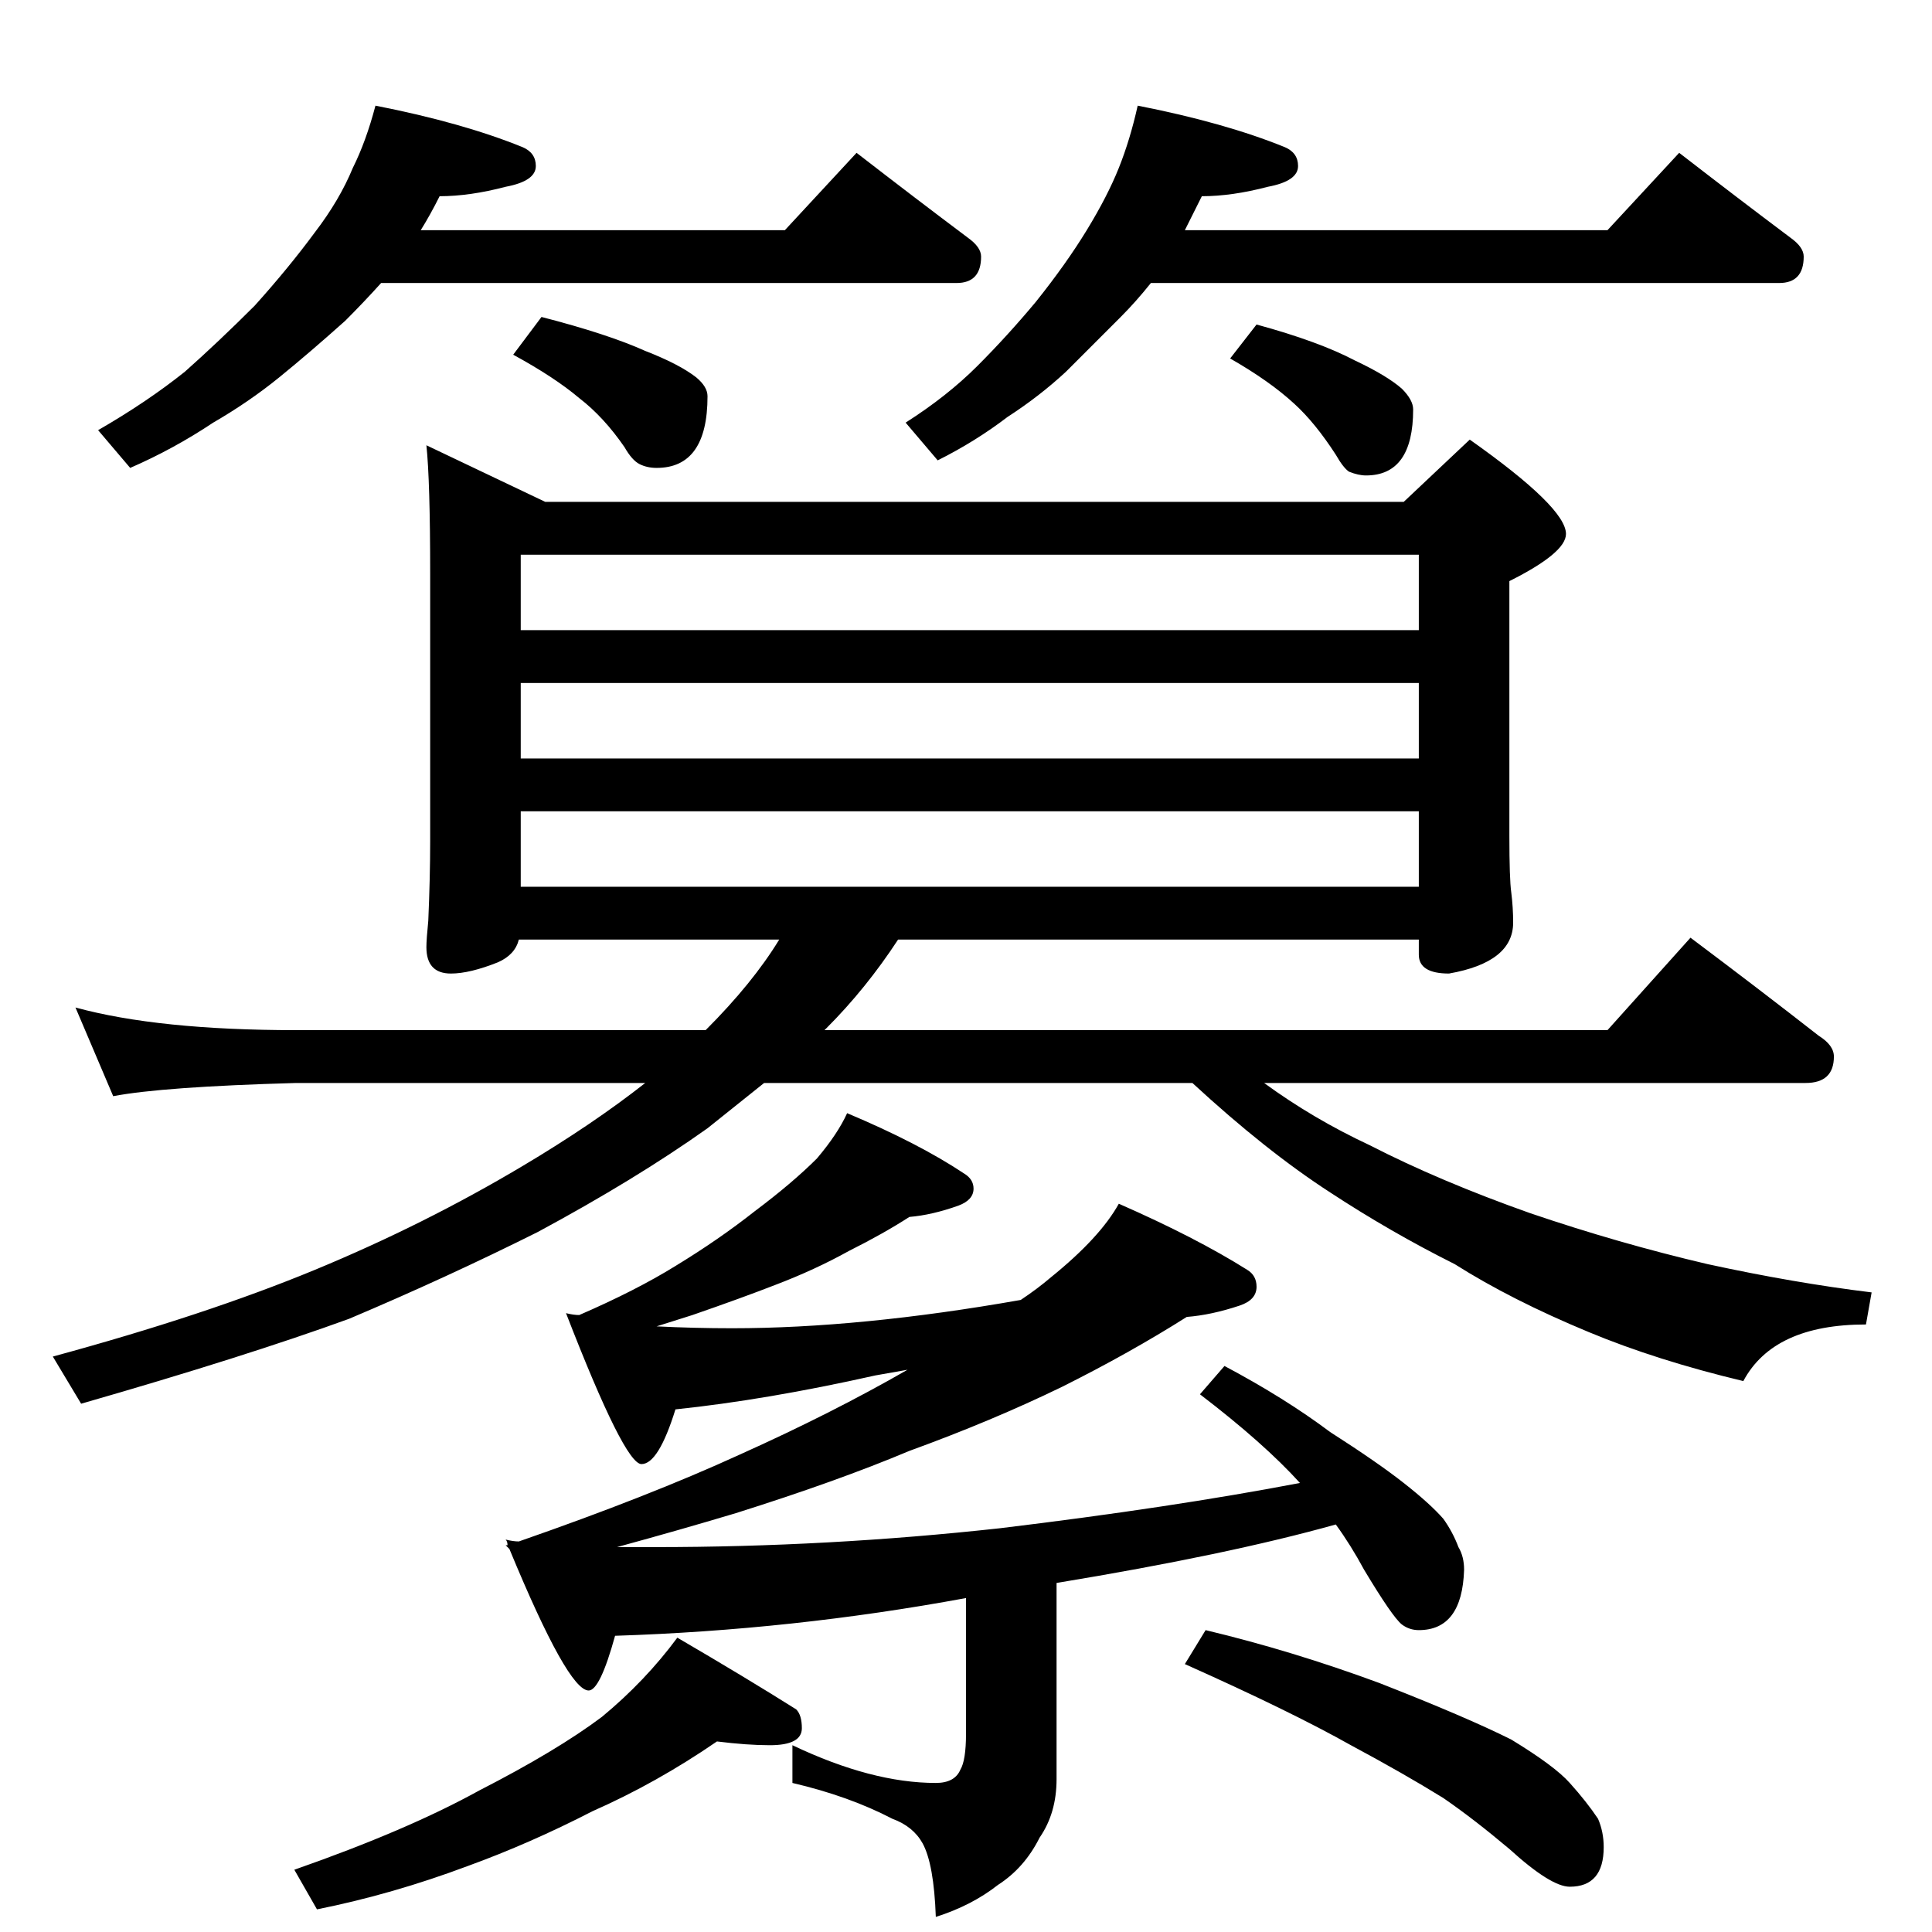 <?xml version="1.0" standalone="no"?>
<!DOCTYPE svg PUBLIC "-//W3C//DTD SVG 1.1//EN" "http://www.w3.org/Graphics/SVG/1.1/DTD/svg11.dtd" >
<svg xmlns="http://www.w3.org/2000/svg" xmlns:xlink="http://www.w3.org/1999/xlink" version="1.1" viewBox="0 -204 1024 1024">
  <g transform="matrix(1 0 0 -1 0 820)">
   <path fill="currentColor"
d="M199 968q46 -9 78 -22q7 -3 7 -10q0 -8 -16 -11q-19 -5 -35 -5q-5 -10 -10 -18h193l38 41q31 -24 59 -45q7 -5 7 -10q0 -14 -13 -14h-305q-9 -10 -19 -20q-19 -17 -35 -30t-35 -24q-21 -14 -44 -24l-17 20q26 15 46 31q18 16 37 35q18 20 32 39q13 17 20 34q7 14 12 33z
M287 856q35 -9 55 -18q18 -7 27 -14q6 -5 6 -10q0 -38 -27 -38q-5 0 -9 2t-8 9q-11 16 -24 26q-13 11 -35 23zM603 968q46 -9 78 -22q7 -3 7 -10q0 -8 -16 -11q-19 -5 -35 -5l-9 -18h224l38 41q31 -24 59 -45q7 -5 7 -10q0 -14 -13 -14h-333q-8 -10 -16 -18l-29 -29
q-14 -13 -31 -24q-17 -13 -37 -23l-17 20q22 14 38 30t31 34q16 20 27 38t17 33t10 33zM666 852q33 -9 52 -19q17 -8 25 -15q6 -6 6 -11q0 -35 -25 -35q-4 0 -9 2q-3 2 -7 9q-11 17 -22 27q-13 12 -34 24zM226 788l63 -30h455l35 33q51 -36 51 -50q0 -10 -30 -25v-135
q0 -23 1 -30q1 -8 1 -16q0 -21 -34 -27q-16 0 -16 10v8h-276q-17 -26 -38 -47l-1 -1h415l44 49q36 -27 68 -52q8 -5 8 -11q0 -14 -15 -14h-287q26 -19 56 -33q37 -19 85 -36q47 -16 94 -27q46 -10 87 -15l-3 -17q-49 0 -65 -30q-46 11 -82 26q-41 17 -71 36q-34 17 -66 38
q-34 22 -73 58h-227l-30 -24q-38 -27 -90 -55q-48 -24 -100 -46q-55 -20 -142 -45l-15 25q81 22 139 46t110 55q37 22 65 44h-185q-71 -2 -97 -7l-20 47q44 -12 117 -12h217q25 25 39 48h-138q-2 -8 -11 -12q-15 -6 -25 -6q-13 0 -13 14q0 4 1 14q1 23 1 42v142q0 49 -2 68z
M276 554h476v40h-476v-40zM276 622h476v40h-476v-40zM276 690h476v40h-476v-40zM449 434q38 -16 62 -32q5 -3 5 -8q0 -6 -8 -9q-14 -5 -26 -6q-14 -9 -32 -18q-18 -10 -39 -18q-18 -7 -44 -16l-19 -6q20 -1 40 -1q68 0 153 15q9 6 16 12q26 21 36 39q41 -18 68 -35
q5 -3 5 -9q0 -7 -9 -10q-15 -5 -28 -6q-30 -19 -66 -37q-37 -18 -81 -34q-38 -16 -92 -33q-30 -9 -63 -18h20q92 0 183 10q91 11 159 24q-19 21 -53 47l13 15q32 -17 56 -35q25 -16 39 -27t21 -19q5 -7 8 -15q3 -5 3 -12q-1 -32 -24 -32q-5 0 -9 3q-5 4 -20 29q-7 13 -15 24
q-57 -16 -148 -31v-104q0 -18 -9 -31q-8 -16 -22 -25q-14 -11 -33 -17q-1 28 -7 39q-5 9 -16 13q-23 12 -53 19v20q42 -20 76 -20q10 0 13 7q3 5 3 19v72q-92 -17 -186 -20q-8 -29 -14 -29q-11 0 -42 75l-2 2h1q0 2 -1 3q4 -1 7 -1q69 24 117 46q49 22 89 45l-17 -3
q-58 -13 -106 -18q-9 -29 -18 -29t-40 80q4 -1 7 -1q30 13 51 26q23 14 42 29q20 15 33 28q11 13 16 24zM380 101q-32 -22 -66 -37q-33 -17 -66 -29q-40 -15 -80 -23l-12 21q60 21 98 42q41 21 65 39q23 19 40 42q36 -21 63 -38q3 -3 3 -10q0 -9 -17 -9q-12 0 -28 2z
M639 160q46 -11 92 -28q46 -18 70 -30q23 -14 31 -23q9 -10 15 -19q3 -7 3 -15q0 -21 -18 -21q-5 0 -13 5t-19 15q-19 16 -35 27q-21 13 -49 28q-32 18 -88 43z" />
  </g>

</svg>
